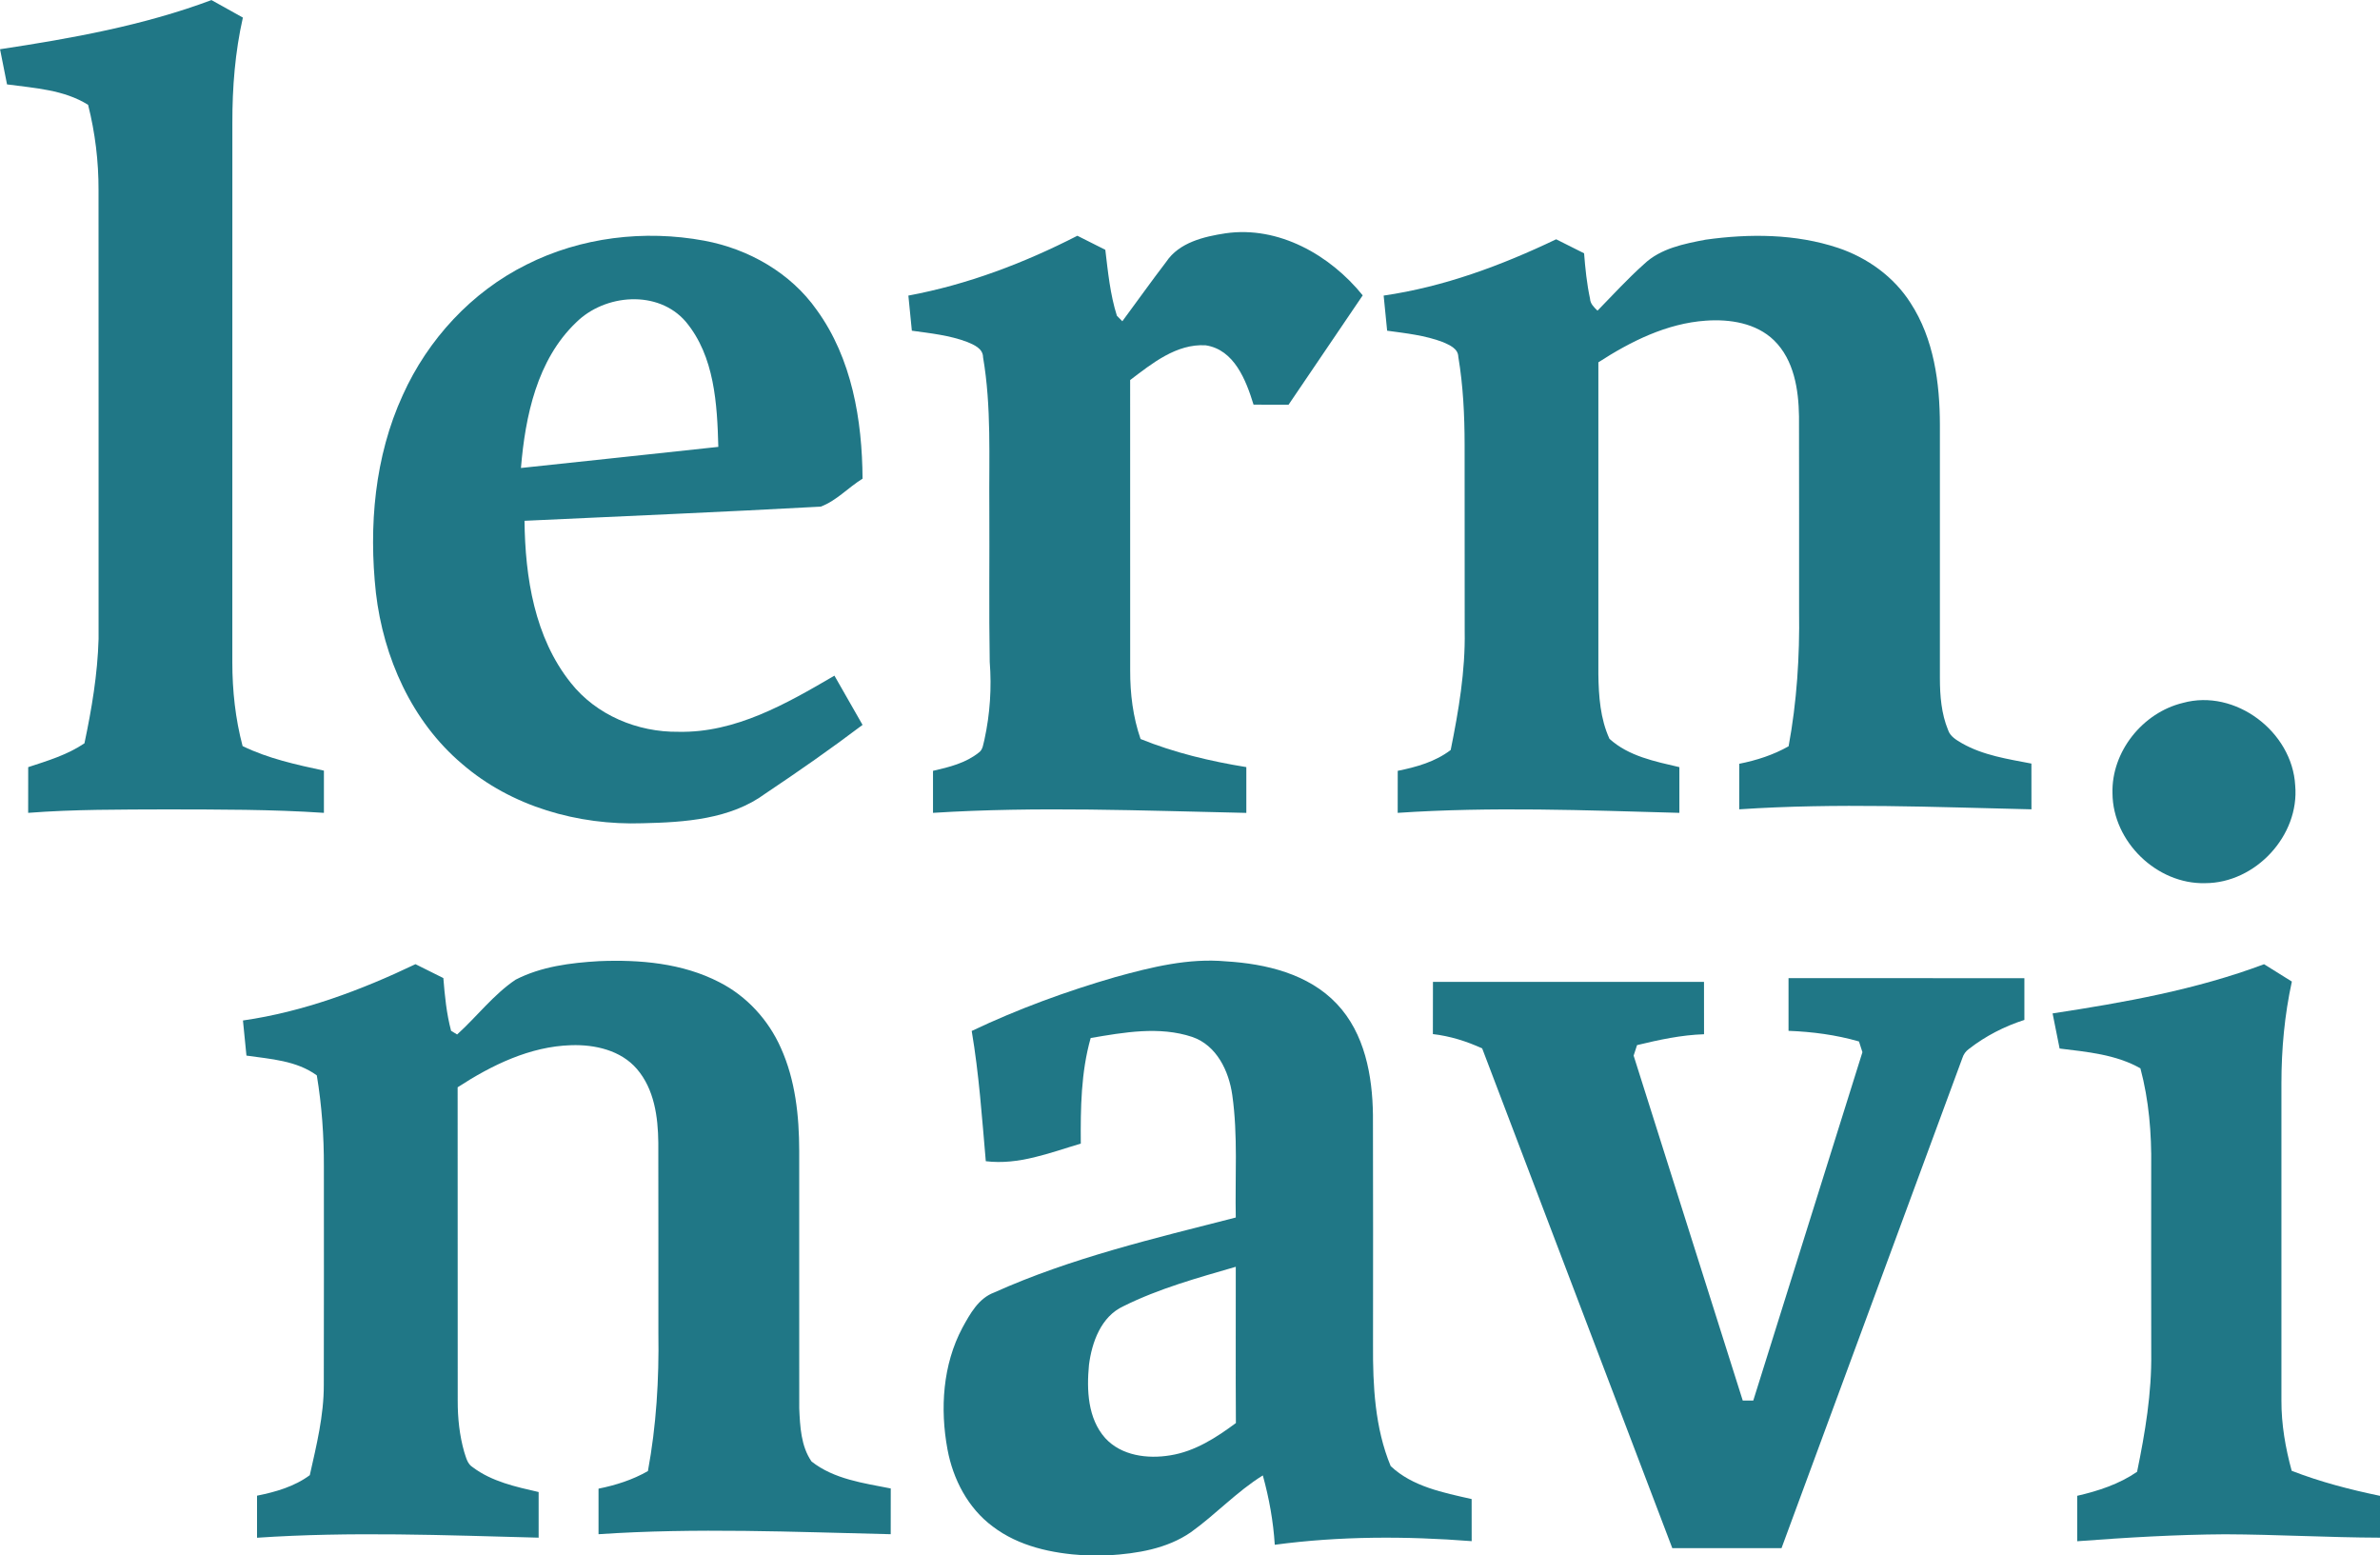 <?xml version="1.0" encoding="UTF-8" ?>
<!DOCTYPE svg PUBLIC "-//W3C//DTD SVG 1.1//EN" "http://www.w3.org/Graphics/SVG/1.1/DTD/svg11.dtd">
<svg width="600pt" height="392pt" viewBox="0 0 600 392" version="1.1" xmlns="http://www.w3.org/2000/svg">
<path fill="#207786" opacity="1.00" d=" M 0.01 12.41 C 18.05 9.67 36.16 6.44 53.31 0.02 C 55.96 1.47 58.59 2.95 61.23 4.43 C 59.26 13.13 58.56 22.07 58.58 30.97 C 58.57 76.30 58.58 121.63 58.57 166.95 C 58.57 174.05 59.34 181.17 61.16 188.04 C 67.62 191.19 74.67 192.72 81.66 194.23 C 81.65 197.78 81.65 201.32 81.66 204.87 C 68.45 203.98 55.21 204.03 41.98 204.00 C 30.35 204.05 18.71 203.97 7.10 204.87 C 7.10 201.03 7.10 197.19 7.11 193.35 C 11.99 191.75 16.99 190.25 21.29 187.34 C 23.12 178.68 24.60 169.91 24.85 161.05 C 24.84 123.36 24.87 85.66 24.84 47.97 C 24.87 40.71 23.99 33.46 22.21 26.42 C 16.11 22.60 8.71 22.21 1.77 21.27 C 1.18 18.32 0.59 15.37 0.01 12.41 Z" />
<path fill="#207786" opacity="1.00" d=" M 294.01 65.98 C 297.27 61.10 303.52 59.63 308.97 58.80 C 322.34 56.87 335.35 64.29 343.54 74.44 C 337.29 83.62 331.08 92.81 324.85 102.00 C 321.90 102.00 318.96 102.00 316.02 101.99 C 314.14 95.86 311.17 88.11 303.94 87.03 C 296.59 86.60 290.44 91.59 284.91 95.79 C 284.91 120.19 284.90 144.59 284.92 168.99 C 284.90 174.84 285.62 180.71 287.54 186.26 C 296.09 189.72 305.10 191.87 314.20 193.34 C 314.20 197.18 314.20 201.03 314.20 204.88 C 287.88 204.32 261.52 203.21 235.21 204.87 C 235.21 201.34 235.21 197.81 235.21 194.28 C 239.24 193.36 243.45 192.33 246.75 189.68 C 247.84 188.93 247.86 187.51 248.19 186.36 C 249.59 179.94 250.02 173.34 249.51 166.80 C 249.29 153.86 249.48 140.92 249.41 127.99 C 249.30 115.33 249.97 102.58 247.83 90.04 C 247.82 87.83 245.54 86.90 243.82 86.18 C 239.36 84.50 234.58 84.00 229.88 83.35 C 229.58 80.40 229.29 77.45 229.00 74.50 C 243.90 71.73 258.15 66.31 271.61 59.42 C 273.95 60.60 276.31 61.77 278.65 62.96 C 279.32 68.53 279.87 74.22 281.57 79.58 C 281.91 79.93 282.60 80.62 282.94 80.97 C 286.64 75.98 290.24 70.91 294.01 65.98 Z" />
<path fill="#207786" opacity="1.00" d=" M 132.72 66.70 C 146.44 59.77 162.49 57.87 177.55 60.66 C 188.71 62.74 199.31 68.75 205.90 78.12 C 214.77 90.34 217.36 105.86 217.45 120.65 C 213.86 122.85 210.86 126.23 206.90 127.69 C 182.02 129.05 157.12 130.10 132.23 131.26 C 132.39 145.49 134.75 160.68 143.89 172.10 C 150.33 180.25 160.74 184.57 171.02 184.44 C 185.43 184.76 198.32 177.33 210.36 170.29 C 212.73 174.43 215.10 178.56 217.45 182.70 C 209.48 188.72 201.28 194.44 192.98 199.99 C 184.14 206.52 172.61 207.25 162.01 207.49 C 145.73 208.03 128.91 203.29 116.46 192.51 C 103.80 181.79 96.67 165.71 94.77 149.45 C 92.93 132.64 94.42 115.08 101.54 99.58 C 107.86 85.55 118.89 73.57 132.72 66.70 M 145.21 81.30 C 135.38 90.71 132.42 104.89 131.33 117.95 C 147.92 116.23 164.50 114.38 181.09 112.63 C 180.80 101.82 180.15 89.81 172.91 81.11 C 165.93 72.94 152.46 74.07 145.21 81.30 Z" />
<path fill="#207786" opacity="1.00" d=" M 414.48 66.55 C 418.64 62.60 424.53 61.45 429.98 60.41 C 441.07 58.86 452.67 58.91 463.39 62.48 C 470.77 64.96 477.45 69.75 481.65 76.36 C 487.54 85.40 489.03 96.49 489.05 107.07 C 489.06 128.38 489.05 149.69 489.05 171.00 C 489.06 175.38 489.42 179.87 491.10 183.96 C 491.63 185.63 493.23 186.52 494.64 187.35 C 499.99 190.39 506.16 191.30 512.12 192.45 C 512.13 196.29 512.13 200.14 512.13 203.98 C 487.58 203.42 462.99 202.34 438.46 203.98 C 438.46 200.15 438.46 196.33 438.47 192.50 C 442.80 191.64 447.05 190.28 450.91 188.09 C 452.99 176.87 453.72 165.42 453.55 154.02 C 453.54 137.66 453.58 121.30 453.53 104.94 C 453.43 98.18 452.28 90.72 447.23 85.78 C 442.73 81.41 436.07 80.39 430.05 80.82 C 420.20 81.50 411.12 86.03 402.95 91.32 C 402.96 117.54 402.96 143.76 402.95 169.99 C 403.03 175.47 403.43 181.16 405.75 186.21 C 410.57 190.60 417.22 191.91 423.37 193.35 C 423.37 197.19 423.37 201.03 423.37 204.87 C 399.71 204.22 376.01 203.28 352.36 204.87 C 352.37 201.33 352.37 197.81 352.37 194.28 C 357.08 193.33 361.84 191.99 365.72 189.03 C 367.72 179.15 369.43 169.12 369.25 159.01 C 369.22 143.33 369.24 127.66 369.23 111.99 C 369.22 104.61 368.86 97.20 367.64 89.92 C 367.59 87.80 365.36 86.94 363.73 86.21 C 359.24 84.51 354.43 84.00 349.70 83.35 C 349.41 80.40 349.11 77.45 348.82 74.50 C 364.02 72.29 378.51 66.91 392.31 60.31 C 394.66 61.48 397.00 62.66 399.35 63.84 C 399.65 67.68 400.04 71.52 400.85 75.29 C 400.92 76.59 401.87 77.45 402.73 78.30 C 406.60 74.34 410.34 70.24 414.48 66.55 Z" />
<path fill="#207786" opacity="1.00" d=" M 550.30 177.16 C 563.52 173.51 577.88 184.43 578.62 197.95 C 579.75 210.61 568.60 222.57 555.94 222.59 C 543.76 222.92 532.65 212.15 532.56 199.97 C 532.25 189.47 540.16 179.61 550.30 177.16 Z" />
<path fill="#207786" opacity="1.00" d=" M 129.98 246.92 C 136.43 243.60 143.81 242.67 150.96 242.25 C 161.29 241.82 172.06 242.74 181.38 247.57 C 188.27 251.08 193.75 257.09 196.87 264.15 C 200.51 272.23 201.47 281.23 201.48 290.02 C 201.50 311.67 201.46 333.32 201.49 354.97 C 201.69 359.51 201.92 364.50 204.59 368.35 C 210.26 372.82 217.68 373.79 224.56 375.15 C 224.55 379.00 224.55 382.84 224.55 386.68 C 200.00 386.11 175.42 385.02 150.89 386.68 C 150.88 382.85 150.88 379.03 150.89 375.20 C 155.23 374.33 159.49 372.97 163.34 370.77 C 165.46 359.33 166.16 347.65 165.98 336.04 C 165.97 320.02 166.00 304.00 165.96 287.98 C 165.89 281.50 164.94 274.50 160.56 269.42 C 156.52 264.71 149.96 263.23 143.99 263.43 C 133.59 263.74 123.94 268.46 115.37 274.04 C 115.40 300.39 115.37 326.74 115.39 353.09 C 115.38 357.42 115.84 361.78 117.03 365.95 C 117.50 367.34 117.82 368.98 119.18 369.80 C 124.00 373.43 130.03 374.73 135.79 376.05 C 135.79 379.88 135.79 383.71 135.79 387.55 C 112.14 386.94 88.44 385.97 64.80 387.57 C 64.79 384.03 64.79 380.50 64.80 376.97 C 69.49 376.03 74.20 374.68 78.10 371.80 C 79.78 364.31 81.65 356.78 81.63 349.06 C 81.69 330.72 81.64 312.38 81.65 294.04 C 81.68 286.34 81.13 278.64 79.87 271.04 C 74.75 267.30 68.20 266.92 62.13 266.05 C 61.83 263.10 61.54 260.15 61.25 257.20 C 76.45 255.02 90.94 249.60 104.74 243.01 C 107.08 244.18 109.42 245.35 111.77 246.51 C 112.13 250.97 112.56 255.46 113.72 259.80 C 114.10 260.03 114.86 260.50 115.24 260.73 C 120.23 256.22 124.36 250.71 129.98 246.92 Z" />
<path fill="#207786" opacity="1.00" d=" M 281.25 246.24 C 290.30 243.75 299.63 241.43 309.09 242.30 C 319.12 242.91 329.87 245.44 337.01 253.01 C 344.06 260.44 346.00 271.12 346.12 281.01 C 346.19 300.32 346.14 319.64 346.14 338.96 C 346.08 349.24 346.61 359.91 350.59 369.51 C 356.07 374.70 363.88 376.20 371.00 377.82 C 371.01 381.36 371.01 384.89 371.01 388.43 C 354.48 387.14 337.82 387.14 321.37 389.34 C 321.00 383.42 319.94 377.56 318.36 371.86 C 311.78 375.94 306.49 381.70 300.21 386.19 C 294.16 390.36 286.68 391.56 279.49 392.00 L 273.36 392.00 C 265.24 391.52 256.84 389.75 250.25 384.72 C 244.03 380.10 240.25 372.82 238.86 365.30 C 236.96 355.04 237.66 343.96 242.63 334.63 C 244.56 331.13 246.67 327.22 250.65 325.75 C 270.10 317.01 290.97 312.14 311.54 306.86 C 311.33 296.58 312.11 286.23 310.66 276.01 C 309.81 269.95 306.74 263.47 300.57 261.35 C 292.30 258.59 283.34 260.19 274.96 261.62 C 272.51 270.27 272.40 279.31 272.47 288.23 C 264.66 290.54 256.85 293.69 248.52 292.67 C 247.56 281.70 246.81 270.71 244.97 259.84 C 256.65 254.29 268.84 249.83 281.25 246.24 M 283.19 329.23 C 277.58 331.82 275.25 338.30 274.53 344.03 C 273.93 350.31 274.21 357.50 278.63 362.46 C 282.71 366.92 289.33 367.75 295.02 366.80 C 301.23 365.82 306.62 362.34 311.57 358.66 C 311.49 345.53 311.56 332.40 311.54 319.28 C 301.93 322.07 292.18 324.75 283.19 329.23 Z" />
<path fill="#207786" opacity="1.00" d=" M 517.46 255.42 C 535.50 252.67 553.62 249.45 570.77 243.02 C 573.10 244.48 575.44 245.94 577.78 247.39 C 575.94 255.81 575.15 264.42 575.15 273.03 C 575.14 299.69 575.14 326.35 575.15 353.02 C 575.13 359.00 576.16 364.94 577.74 370.70 C 584.95 373.50 592.44 375.44 600.00 377.01 L 600.00 387.55 C 586.98 387.51 573.98 386.75 560.96 386.70 C 548.51 386.77 536.08 387.52 523.67 388.45 C 523.66 384.63 523.66 380.81 523.67 377.00 C 528.98 375.78 534.23 374.06 538.76 370.95 C 540.79 361.09 542.47 351.08 542.33 340.98 C 542.29 325.31 542.32 309.65 542.32 293.98 C 542.43 285.66 541.75 277.31 539.60 269.26 C 533.39 265.75 526.17 265.12 519.23 264.27 C 518.64 261.32 518.05 258.37 517.46 255.42 Z" />
<path fill="#207786" opacity="1.00" d=" M 361.25 247.47 C 384.03 247.47 406.80 247.47 429.58 247.47 C 429.58 251.87 429.58 256.27 429.59 260.67 C 423.86 260.85 418.25 262.07 412.70 263.41 C 412.49 264.08 412.06 265.40 411.84 266.06 C 421.00 295.04 430.19 324.02 439.35 353.00 C 440.01 353.00 441.34 353.00 442.00 353.00 C 451.18 323.73 460.35 294.46 469.52 265.19 C 469.31 264.51 468.87 263.16 468.65 262.49 C 462.87 260.82 456.88 260.04 450.89 259.81 C 450.89 255.38 450.88 250.96 450.89 246.53 C 470.71 246.53 490.53 246.53 510.35 246.54 C 510.36 250.04 510.36 253.55 510.35 257.06 C 505.33 258.67 500.57 261.11 496.41 264.34 C 495.58 264.93 495.01 265.71 494.71 266.68 C 479.51 307.85 464.32 349.03 449.12 390.20 C 439.94 390.20 430.77 390.20 421.59 390.20 C 405.61 348.21 389.62 306.23 373.66 264.24 C 369.72 262.43 365.55 261.13 361.23 260.63 C 361.25 256.24 361.24 251.86 361.25 247.47 Z" />
</svg>
